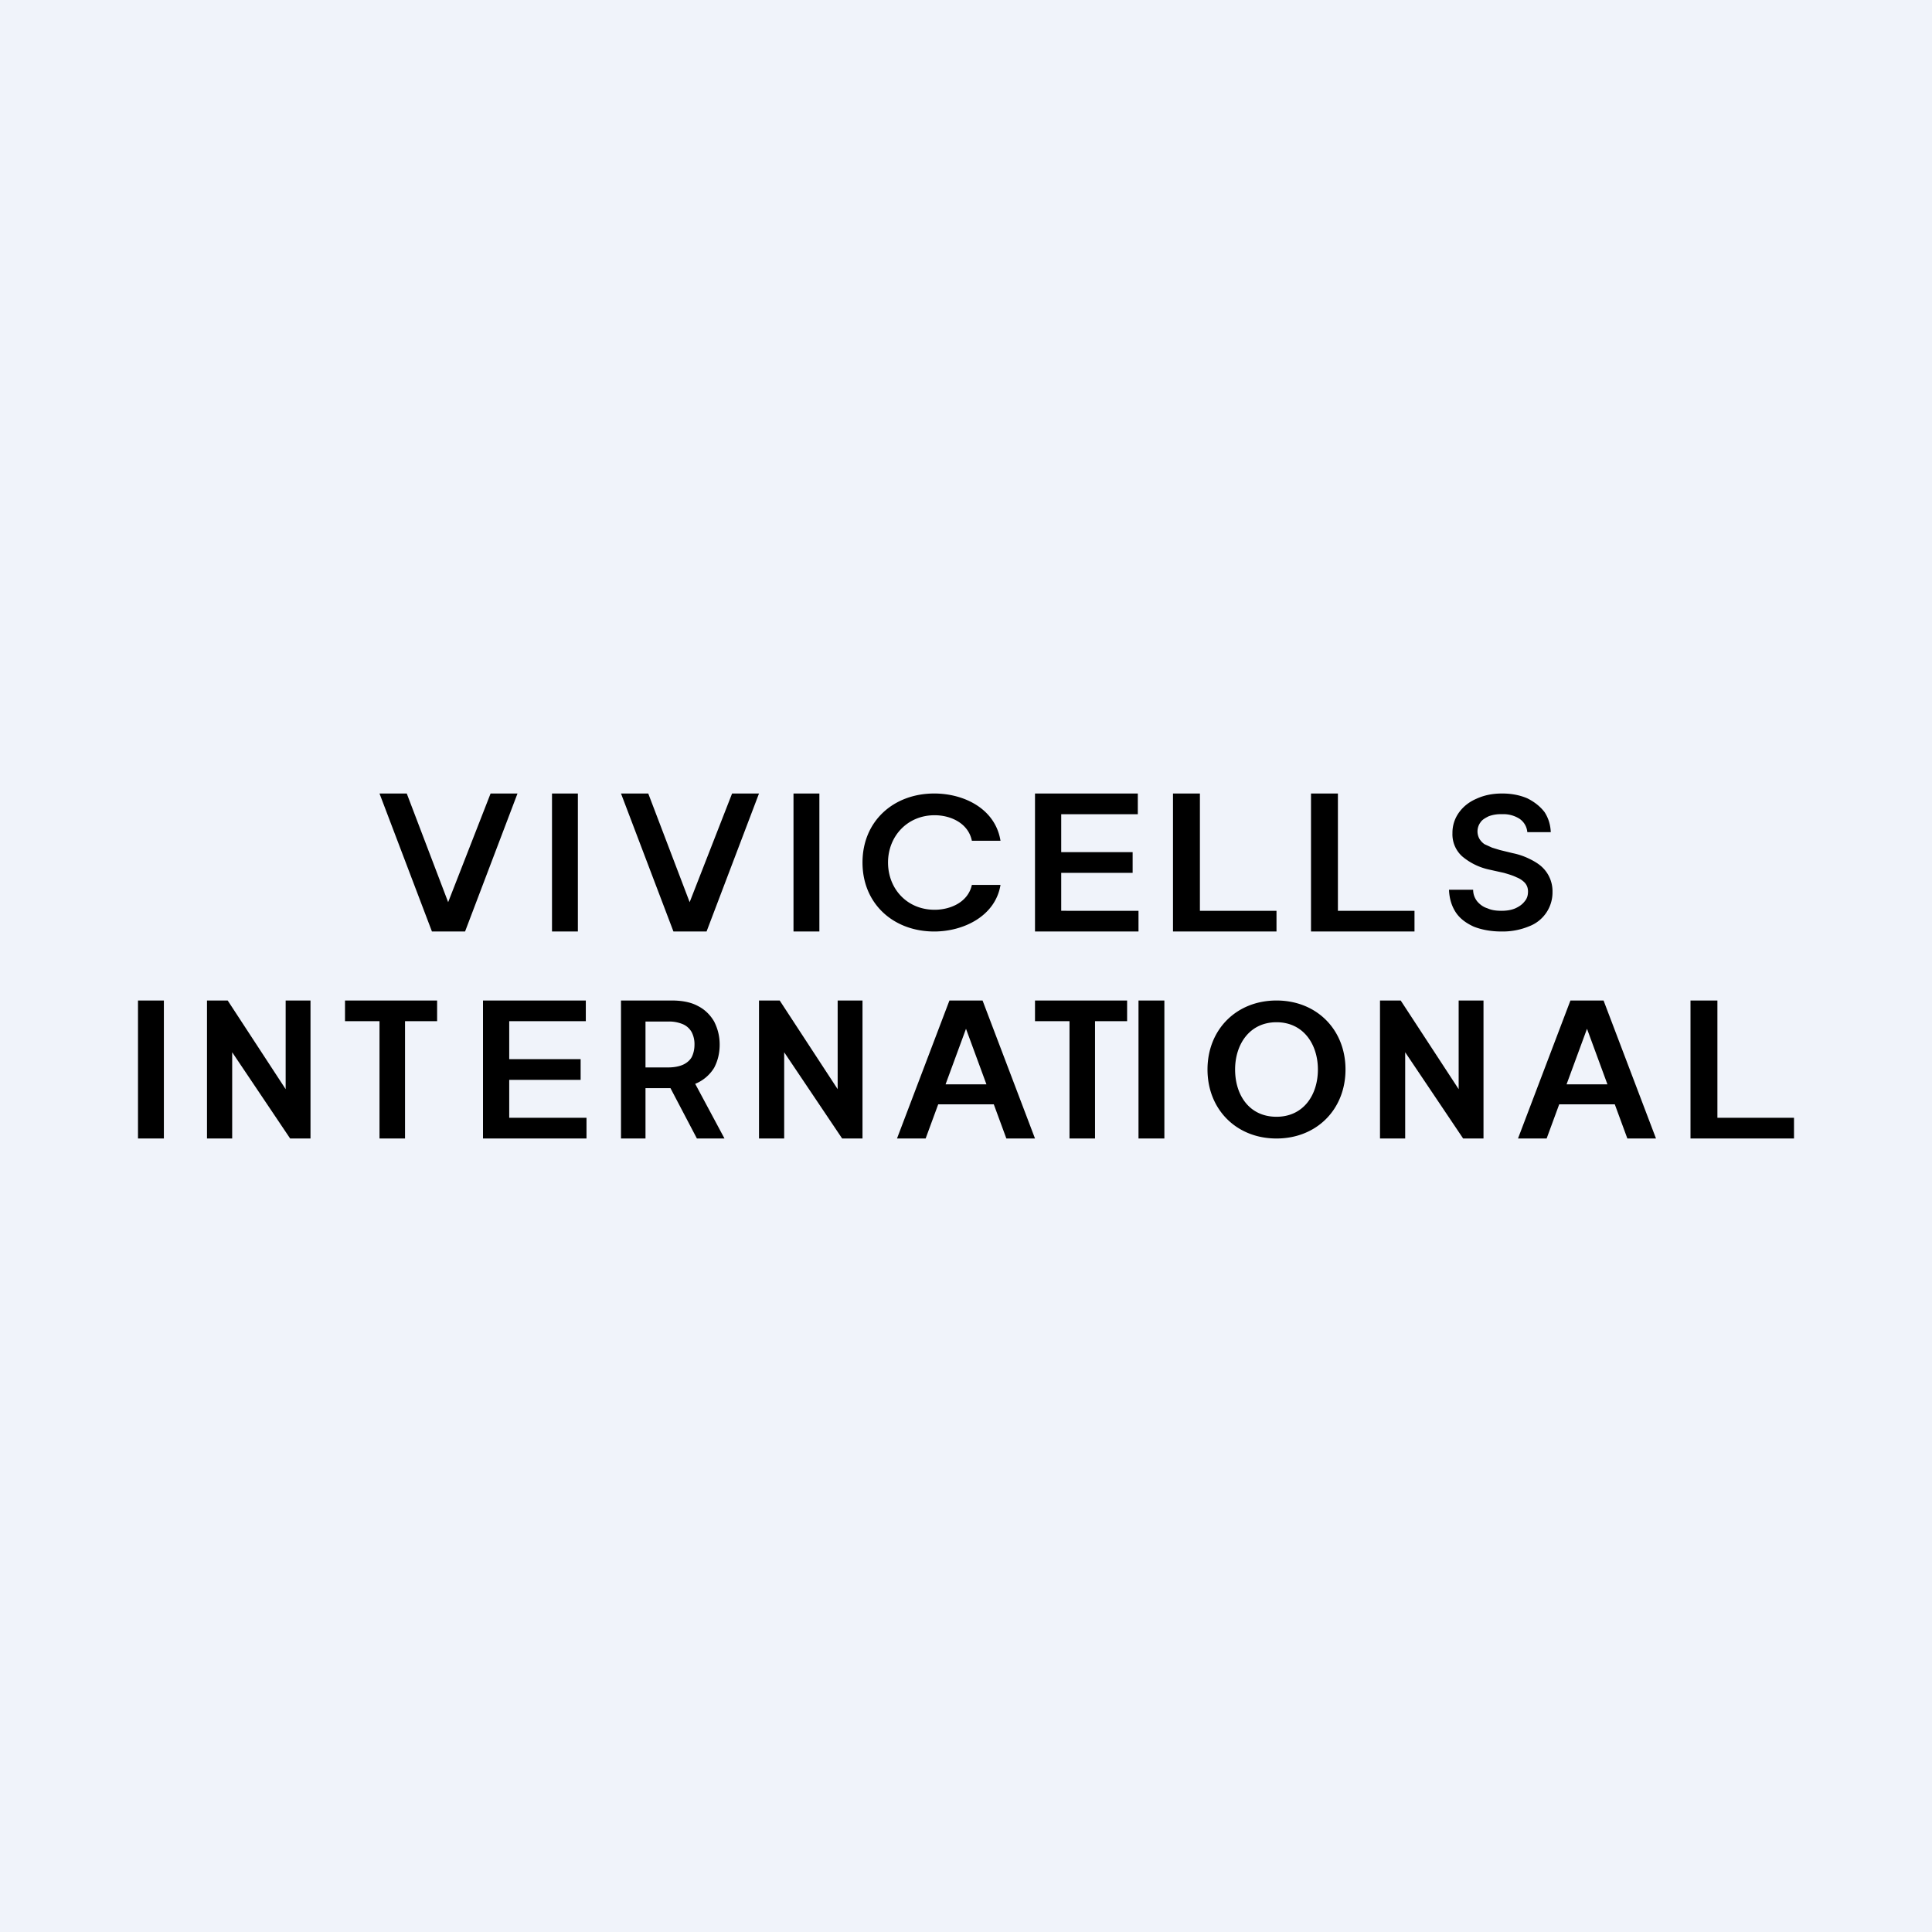 <?xml version='1.0' encoding='utf-8'?>
<!-- by TradeStack -->
<svg width="56" height="56" viewBox="0 0 56 56" xmlns="http://www.w3.org/2000/svg"><path fill="#F0F3FA" d="M0 0h56v56H0z" /><path d="m18.79 23 1.2 3.15L21.22 23H22l-1.52 4h-.96L18 23h.79ZM11.79 23l1.2 3.15L14.22 23H15l-1.52 4h-.96L11 23h.79ZM23.75 23v4H23v-4h.75ZM33.75 29v4H33v-4h.75ZM4.75 29v4H4v-4h.75ZM16.75 23v4H16v-4h.75ZM44.27 24.12a.52.52 0 0 0-.23-.39.87.87 0 0 0-.51-.13.98.98 0 0 0-.38.06c-.1.05-.19.1-.24.18a.44.44 0 0 0-.03.47.5.5 0 0 0 .15.16l.22.1.23.07.37.09c.15.03.3.08.43.14.13.06.26.13.37.22a.96.96 0 0 1 .35.76 1.05 1.05 0 0 1-.68 1 2 2 0 0 1-.8.15c-.3 0-.57-.05-.8-.14-.22-.1-.4-.23-.52-.41-.12-.18-.19-.4-.2-.66h.7c0 .14.05.25.12.34.08.09.17.16.3.2.11.05.24.07.4.07.15 0 .28-.02.4-.07.11-.05.2-.11.27-.2.07-.08.1-.17.1-.29 0-.1-.03-.18-.09-.25a.66.66 0 0 0-.24-.16c-.1-.05-.23-.09-.37-.13l-.45-.1a1.8 1.8 0 0 1-.76-.38.86.86 0 0 1-.28-.67 1 1 0 0 1 .19-.6c.13-.18.3-.31.51-.4.22-.1.46-.15.74-.15.28 0 .52.05.73.14.2.1.37.23.5.4.11.17.17.36.18.58h-.68ZM30 29.6V29h2.67v.6h-.93V33H31v-3.4h-1ZM10 29.6V29h2.67v.6h-.93V33H11v-3.4h-1ZM39 31c0 1.16-.84 2-2 2-1.16 0-2-.84-2-2 0-1.16.84-2 2-2 1.16 0 2 .84 2 2Zm-.8 0c0-.73-.42-1.37-1.2-1.37s-1.2.64-1.2 1.37c0 .74.41 1.37 1.2 1.37.78 0 1.2-.63 1.2-1.37ZM29 24.37h-.83c-.1-.5-.6-.74-1.08-.74-.79 0-1.35.61-1.35 1.37 0 .76.55 1.37 1.35 1.37.46 0 .97-.22 1.08-.72H29c-.15.91-1.08 1.35-1.92 1.35-1.18 0-2.08-.8-2.08-2s.9-2 2.08-2c.86 0 1.77.44 1.92 1.37ZM30 27v-4h2.98v.6h-2.22v1.1h2.07v.6h-2.07v1.1H33v.6h-3ZM14 33v-4h2.98v.6h-2.22v1.1h2.07v.6h-2.07v1.1H17v.6h-3ZM34 27v-4h.78v3.4H37v.6h-3ZM38 27v-4h.78v3.4H41v.6h-3ZM49 33v-4h.78v3.4H52v.6h-3ZM25 29v4h-.59l-1.68-2.5V33H22v-4h.6l1.68 2.57V29H25ZM43 29v4h-.59l-1.68-2.5V33H40v-4h.6l1.68 2.57V29H43ZM9 29v4h-.59l-1.68-2.5V33H6v-4h.6l1.68 2.57V29H9ZM18 33v-4h1.47c.3 0 .56.05.76.16.2.1.36.26.47.45.1.2.16.41.16.67 0 .26-.06.48-.16.67-.11.18-.27.33-.47.43-.21.1-.47.16-.77.16h-1.05v-.6h.96c.17 0 .32-.03.43-.08.11-.05.2-.13.25-.22.05-.1.08-.22.08-.36a.75.75 0 0 0-.08-.36.53.53 0 0 0-.25-.23 1.02 1.02 0 0 0-.44-.08h-.65V33H18Zm2.03-1.81L21 33h-.8l-.95-1.81h.78ZM26.83 33H26l1.52-4h.96L30 33h-.83L28 29.82 26.83 33Zm.03-1.57h2.27v.58h-2.27v-.58ZM44.83 33H44l1.52-4h.96L48 33h-.83L46 29.82 44.83 33Zm.03-1.57h2.27v.58h-2.27v-.58Z" /></svg>